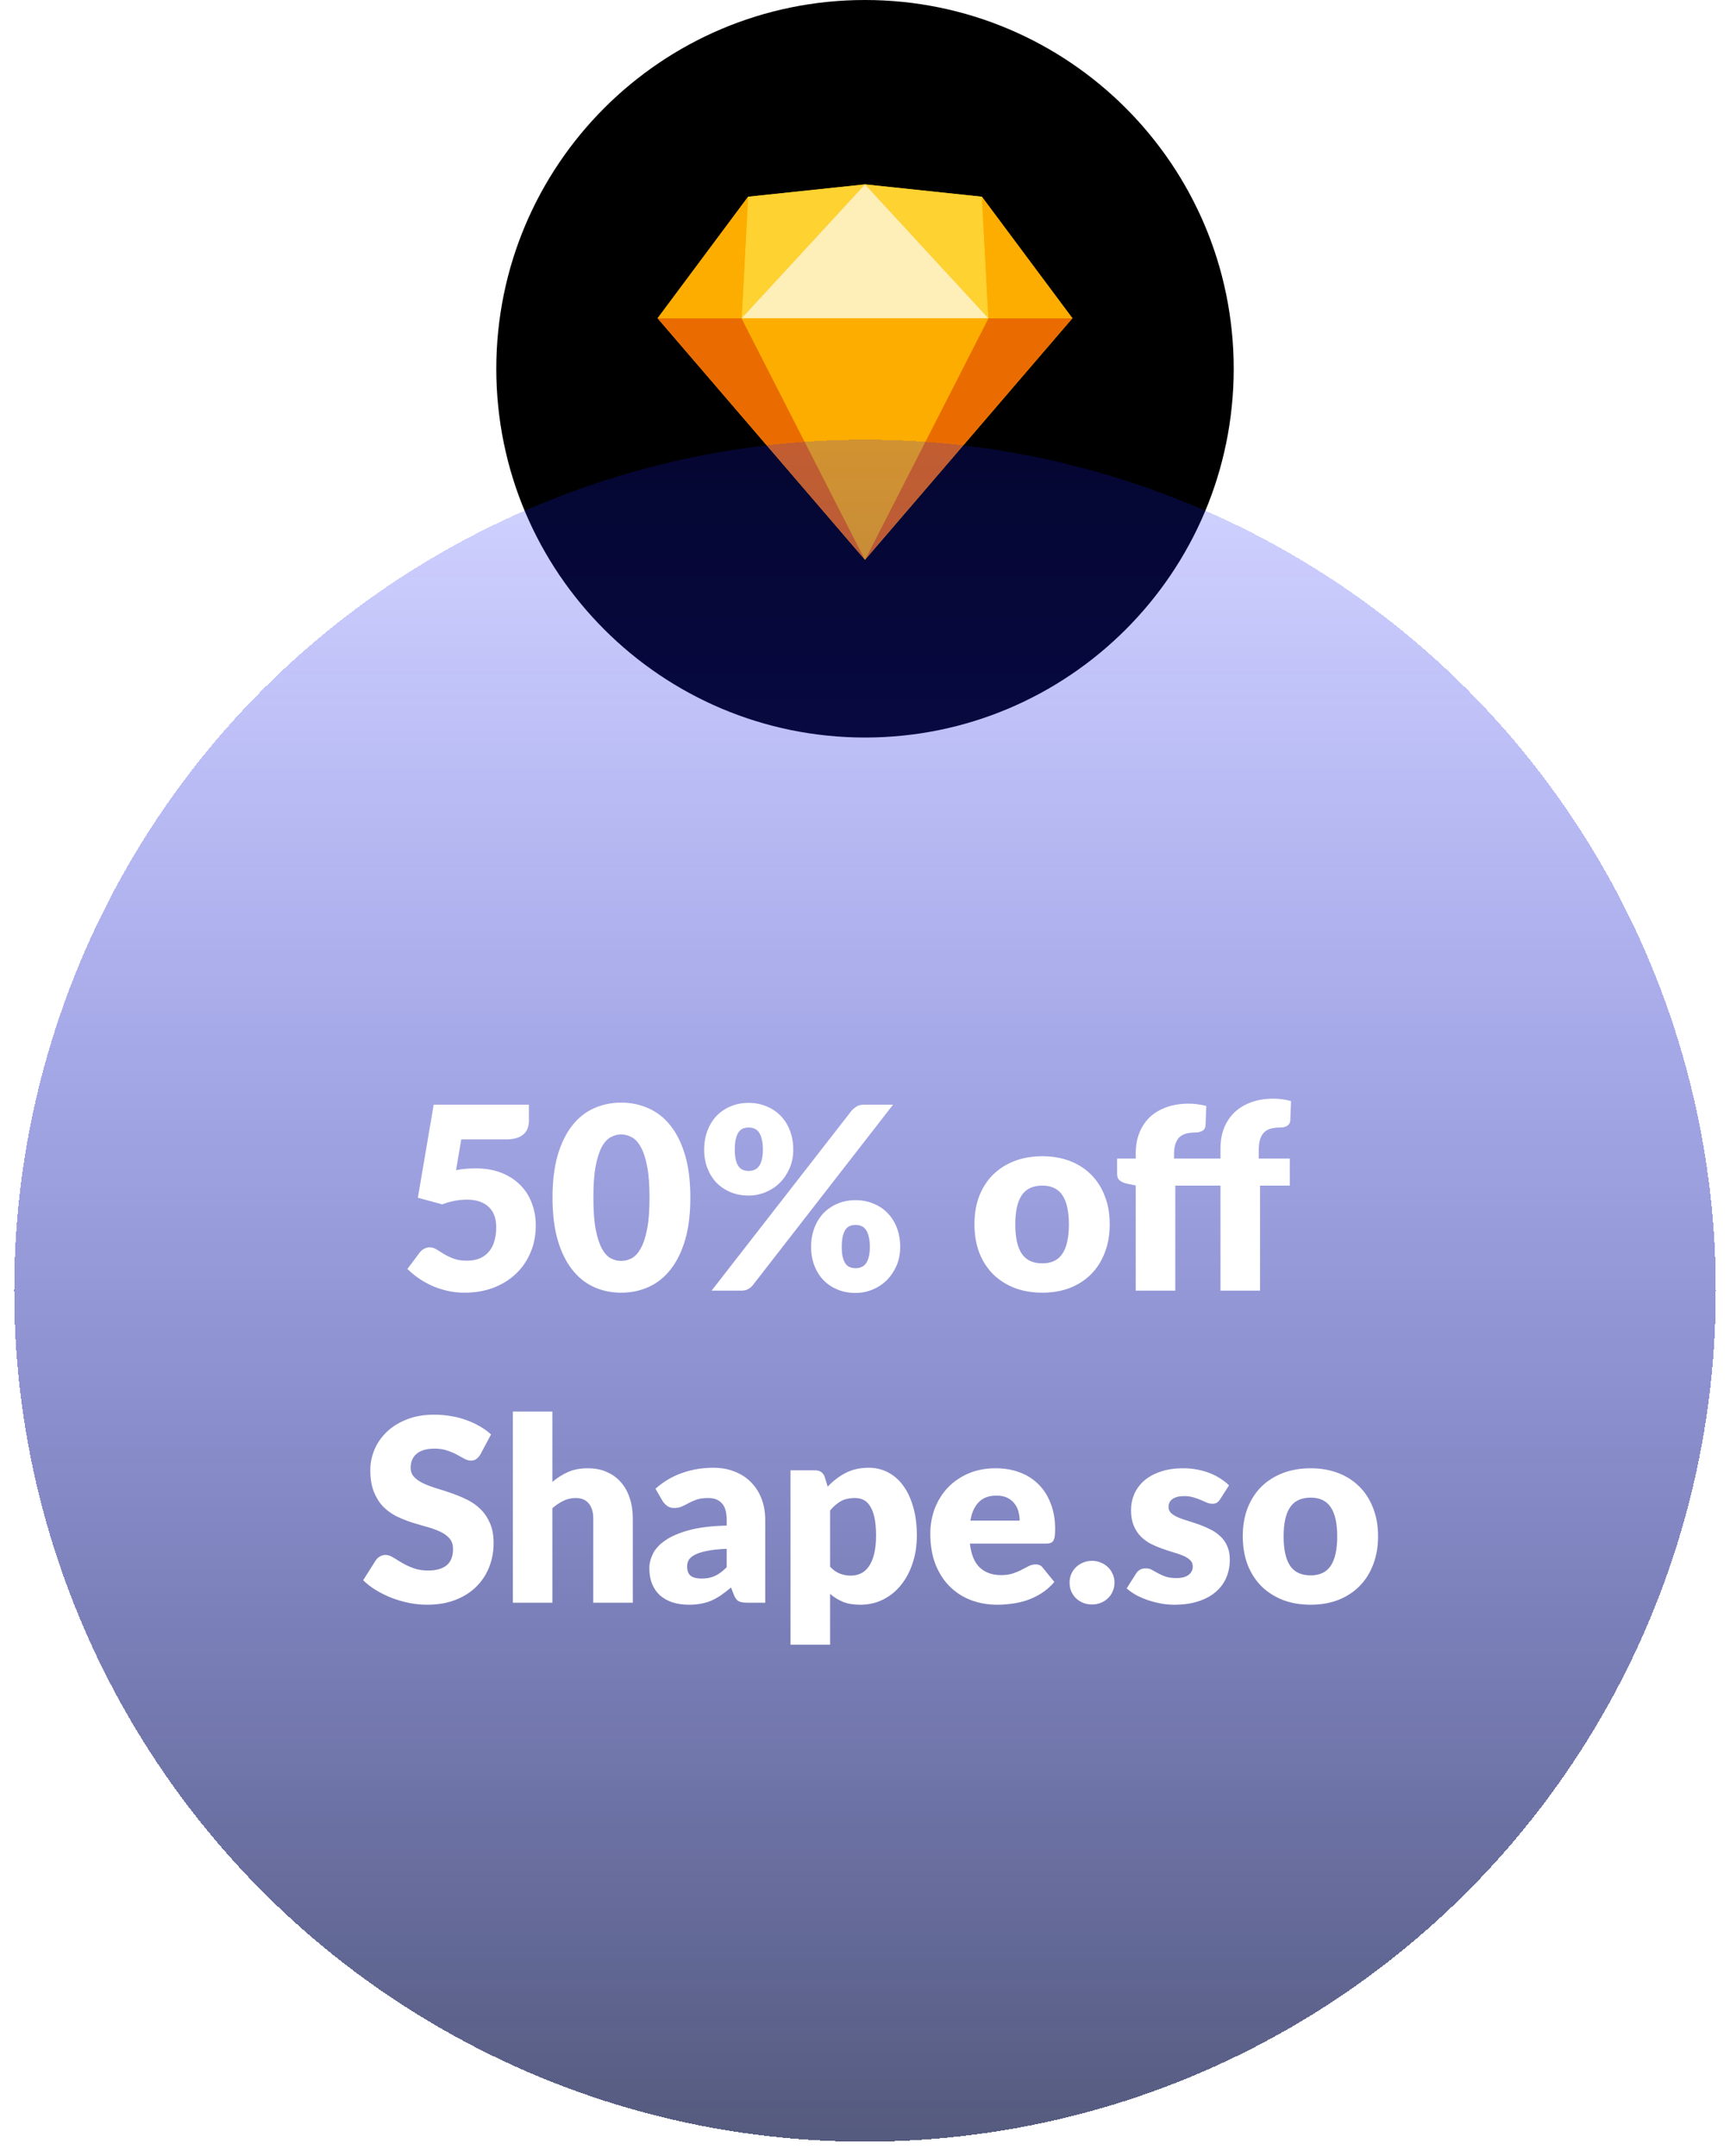 <svg width="122" height="152" viewBox="0 0 122 152" fill="none" xmlns="http://www.w3.org/2000/svg">
<path fill-rule="evenodd" clip-rule="evenodd" d="M61 52C75.359 52 87 40.359 87 26C87 11.641 75.359 0 61 0C46.641 0 35 11.641 35 26C35 40.359 46.641 52 61 52Z" fill="black"/>
<path d="M52.757 13.871L61 13L69.243 13.871L75.625 22.439L61 39.469L46.375 22.439L52.757 13.871Z" fill="#FDB300"/>
<path d="M52.299 22.439L61 39.469L46.375 22.439H52.299Z" fill="#EA6C00"/>
<path d="M69.701 22.439L61 39.469L75.625 22.439H69.701Z" fill="#EA6C00"/>
<path d="M52.299 22.439H69.701L61 39.469L52.299 22.439Z" fill="#FDAD00"/>
<path d="M61 13L52.757 13.871L52.299 22.439L61 13Z" fill="#FDD231"/>
<path d="M61.002 13L69.245 13.871L69.703 22.439L61.002 13Z" fill="#FDD231"/>
<path d="M75.625 22.439L69.243 13.872L69.701 22.439H75.625Z" fill="#FDAD00"/>
<path d="M46.375 22.439L52.757 13.872L52.299 22.439H46.375Z" fill="#FDAD00"/>
<path d="M61 13L52.299 22.439H69.701L61 13Z" fill="#FEEEB7"/>
<g filter="url(#filter0_d_429_6)">
<circle cx="61" cy="91" r="60" fill="url(#paint0_linear_429_6)" shape-rendering="crispEdges"/>
</g>
<path d="M32.159 82.504C32.405 82.456 32.642 82.423 32.87 82.405C33.098 82.387 33.32 82.378 33.536 82.378C34.226 82.378 34.835 82.483 35.363 82.693C35.891 82.903 36.335 83.191 36.695 83.557C37.055 83.917 37.325 84.343 37.505 84.835C37.691 85.321 37.784 85.843 37.784 86.401C37.784 87.103 37.658 87.745 37.406 88.327C37.16 88.903 36.815 89.401 36.371 89.821C35.927 90.241 35.396 90.568 34.778 90.802C34.166 91.03 33.494 91.144 32.762 91.144C32.336 91.144 31.928 91.099 31.538 91.009C31.154 90.919 30.791 90.799 30.449 90.649C30.113 90.493 29.801 90.316 29.513 90.118C29.225 89.914 28.964 89.698 28.73 89.47L29.594 88.318C29.684 88.198 29.789 88.108 29.909 88.048C30.029 87.982 30.158 87.949 30.296 87.949C30.476 87.949 30.644 88 30.8 88.102C30.962 88.198 31.136 88.306 31.322 88.426C31.514 88.54 31.736 88.645 31.988 88.741C32.24 88.837 32.552 88.885 32.924 88.885C33.296 88.885 33.614 88.825 33.878 88.705C34.142 88.579 34.355 88.411 34.517 88.201C34.685 87.985 34.805 87.736 34.877 87.454C34.955 87.166 34.994 86.86 34.994 86.536C34.994 85.9 34.814 85.417 34.454 85.087C34.094 84.751 33.584 84.583 32.924 84.583C32.336 84.583 31.76 84.694 31.196 84.916L29.468 84.448L30.584 77.887H37.298V79.039C37.298 79.231 37.268 79.405 37.208 79.561C37.148 79.717 37.052 79.855 36.92 79.975C36.794 80.089 36.626 80.179 36.416 80.245C36.206 80.305 35.954 80.335 35.66 80.335H32.528L32.159 82.504ZM48.684 84.439C48.684 85.585 48.562 86.578 48.316 87.418C48.069 88.258 47.727 88.954 47.289 89.506C46.858 90.058 46.342 90.469 45.742 90.739C45.148 91.009 44.502 91.144 43.806 91.144C43.111 91.144 42.465 91.009 41.871 90.739C41.283 90.469 40.773 90.058 40.342 89.506C39.91 88.954 39.571 88.258 39.325 87.418C39.084 86.578 38.965 85.585 38.965 84.439C38.965 83.293 39.084 82.3 39.325 81.46C39.571 80.62 39.91 79.924 40.342 79.372C40.773 78.82 41.283 78.412 41.871 78.148C42.465 77.878 43.111 77.743 43.806 77.743C44.502 77.743 45.148 77.878 45.742 78.148C46.342 78.412 46.858 78.82 47.289 79.372C47.727 79.924 48.069 80.62 48.316 81.46C48.562 82.3 48.684 83.293 48.684 84.439ZM45.804 84.439C45.804 83.533 45.748 82.792 45.633 82.216C45.52 81.634 45.367 81.178 45.175 80.848C44.989 80.518 44.776 80.293 44.535 80.173C44.295 80.047 44.053 79.984 43.806 79.984C43.56 79.984 43.318 80.047 43.078 80.173C42.843 80.293 42.633 80.518 42.447 80.848C42.267 81.178 42.12 81.634 42.007 82.216C41.898 82.792 41.844 83.533 41.844 84.439C41.844 85.351 41.898 86.095 42.007 86.671C42.12 87.247 42.267 87.703 42.447 88.039C42.633 88.369 42.843 88.597 43.078 88.723C43.318 88.843 43.56 88.903 43.806 88.903C44.053 88.903 44.295 88.843 44.535 88.723C44.776 88.597 44.989 88.369 45.175 88.039C45.367 87.703 45.52 87.247 45.633 86.671C45.748 86.095 45.804 85.351 45.804 84.439ZM55.94 81.064C55.94 81.544 55.853 81.982 55.679 82.378C55.505 82.774 55.274 83.116 54.986 83.404C54.698 83.686 54.362 83.905 53.978 84.061C53.6 84.217 53.204 84.295 52.79 84.295C52.334 84.295 51.914 84.217 51.53 84.061C51.152 83.905 50.822 83.686 50.54 83.404C50.264 83.116 50.048 82.774 49.892 82.378C49.736 81.982 49.658 81.544 49.658 81.064C49.658 80.566 49.736 80.116 49.892 79.714C50.048 79.306 50.264 78.958 50.54 78.67C50.822 78.382 51.152 78.16 51.53 78.004C51.914 77.842 52.334 77.761 52.79 77.761C53.246 77.761 53.666 77.842 54.05 78.004C54.44 78.16 54.773 78.382 55.049 78.67C55.331 78.958 55.55 79.306 55.706 79.714C55.862 80.116 55.94 80.566 55.94 81.064ZM53.798 81.064C53.798 80.758 53.771 80.506 53.717 80.308C53.669 80.104 53.6 79.942 53.51 79.822C53.42 79.702 53.312 79.618 53.186 79.57C53.066 79.522 52.934 79.498 52.79 79.498C52.646 79.498 52.514 79.522 52.394 79.57C52.274 79.618 52.172 79.702 52.088 79.822C52.004 79.942 51.938 80.104 51.89 80.308C51.842 80.506 51.818 80.758 51.818 81.064C51.818 81.352 51.842 81.592 51.89 81.784C51.938 81.976 52.004 82.129 52.088 82.243C52.172 82.357 52.274 82.438 52.394 82.486C52.514 82.534 52.646 82.558 52.79 82.558C52.934 82.558 53.066 82.534 53.186 82.486C53.312 82.438 53.42 82.357 53.51 82.243C53.6 82.129 53.669 81.976 53.717 81.784C53.771 81.592 53.798 81.352 53.798 81.064ZM60.062 78.301C60.152 78.199 60.263 78.106 60.395 78.022C60.527 77.932 60.71 77.887 60.944 77.887H62.978L53.096 90.604C53.006 90.718 52.892 90.814 52.754 90.892C52.622 90.964 52.46 91 52.268 91H50.18L60.062 78.301ZM63.482 87.922C63.482 88.402 63.395 88.843 63.221 89.245C63.047 89.641 62.816 89.983 62.528 90.271C62.24 90.553 61.904 90.772 61.52 90.928C61.142 91.084 60.746 91.162 60.332 91.162C59.876 91.162 59.456 91.084 59.072 90.928C58.694 90.772 58.364 90.553 58.082 90.271C57.806 89.983 57.59 89.641 57.434 89.245C57.278 88.843 57.2 88.402 57.2 87.922C57.2 87.424 57.278 86.974 57.434 86.572C57.59 86.164 57.806 85.816 58.082 85.528C58.364 85.24 58.694 85.018 59.072 84.862C59.456 84.7 59.876 84.619 60.332 84.619C60.788 84.619 61.208 84.7 61.592 84.862C61.982 85.018 62.315 85.24 62.591 85.528C62.873 85.816 63.092 86.164 63.248 86.572C63.404 86.974 63.482 87.424 63.482 87.922ZM61.34 87.922C61.34 87.622 61.313 87.373 61.259 87.175C61.211 86.971 61.142 86.809 61.052 86.689C60.962 86.569 60.854 86.485 60.728 86.437C60.608 86.389 60.476 86.365 60.332 86.365C60.188 86.365 60.056 86.389 59.936 86.437C59.816 86.485 59.714 86.569 59.63 86.689C59.546 86.809 59.48 86.971 59.432 87.175C59.384 87.373 59.36 87.622 59.36 87.922C59.36 88.21 59.384 88.45 59.432 88.642C59.48 88.834 59.546 88.987 59.63 89.101C59.714 89.215 59.816 89.296 59.936 89.344C60.056 89.392 60.188 89.416 60.332 89.416C60.476 89.416 60.608 89.392 60.728 89.344C60.854 89.296 60.962 89.215 61.052 89.101C61.142 88.987 61.211 88.834 61.259 88.642C61.313 88.45 61.34 88.21 61.34 87.922ZM73.506 81.523C74.214 81.523 74.859 81.634 75.441 81.856C76.023 82.078 76.521 82.396 76.935 82.81C77.355 83.224 77.679 83.728 77.907 84.322C78.141 84.91 78.258 85.573 78.258 86.311C78.258 87.055 78.141 87.727 77.907 88.327C77.679 88.921 77.355 89.428 76.935 89.848C76.521 90.262 76.023 90.583 75.441 90.811C74.859 91.033 74.214 91.144 73.506 91.144C72.792 91.144 72.141 91.033 71.553 90.811C70.971 90.583 70.467 90.262 70.041 89.848C69.621 89.428 69.294 88.921 69.06 88.327C68.832 87.727 68.718 87.055 68.718 86.311C68.718 85.573 68.832 84.91 69.06 84.322C69.294 83.728 69.621 83.224 70.041 82.81C70.467 82.396 70.971 82.078 71.553 81.856C72.141 81.634 72.792 81.523 73.506 81.523ZM73.506 89.074C74.148 89.074 74.619 88.849 74.919 88.399C75.225 87.943 75.378 87.253 75.378 86.329C75.378 85.405 75.225 84.718 74.919 84.268C74.619 83.818 74.148 83.593 73.506 83.593C72.846 83.593 72.363 83.818 72.057 84.268C71.751 84.718 71.598 85.405 71.598 86.329C71.598 87.253 71.751 87.943 72.057 88.399C72.363 88.849 72.846 89.074 73.506 89.074ZM80.092 91V83.584L79.48 83.458C79.27 83.41 79.099 83.335 78.967 83.233C78.841 83.131 78.778 82.981 78.778 82.783V81.685H80.092V81.334C80.092 80.8 80.176 80.317 80.344 79.885C80.518 79.447 80.764 79.075 81.082 78.769C81.406 78.463 81.799 78.229 82.261 78.067C82.723 77.899 83.248 77.815 83.836 77.815C84.064 77.815 84.274 77.83 84.466 77.86C84.658 77.884 84.859 77.923 85.069 77.977L85.015 79.336C85.003 79.528 84.922 79.663 84.772 79.741C84.628 79.813 84.478 79.849 84.322 79.849C84.076 79.849 83.857 79.873 83.665 79.921C83.473 79.969 83.311 80.053 83.179 80.173C83.053 80.293 82.957 80.455 82.891 80.659C82.825 80.857 82.792 81.109 82.792 81.415V81.685H86.068V80.983C86.068 80.449 86.152 79.966 86.32 79.534C86.494 79.102 86.74 78.733 87.058 78.427C87.382 78.121 87.775 77.884 88.237 77.716C88.699 77.548 89.224 77.464 89.812 77.464C90.04 77.464 90.25 77.479 90.442 77.509C90.634 77.533 90.835 77.575 91.045 77.635L90.991 78.994C90.985 79.09 90.961 79.171 90.919 79.237C90.877 79.297 90.82 79.348 90.748 79.39C90.682 79.426 90.61 79.453 90.532 79.471C90.454 79.489 90.376 79.498 90.298 79.498C90.052 79.498 89.833 79.522 89.641 79.57C89.449 79.618 89.287 79.705 89.155 79.831C89.029 79.951 88.933 80.113 88.867 80.317C88.801 80.515 88.768 80.767 88.768 81.073V81.685H90.955V83.593H88.858V91H86.068V83.593H82.882V91H80.092ZM33.873 102.551C33.783 102.695 33.687 102.803 33.585 102.875C33.489 102.947 33.363 102.983 33.207 102.983C33.069 102.983 32.919 102.941 32.757 102.857C32.601 102.767 32.421 102.668 32.217 102.56C32.019 102.452 31.791 102.356 31.533 102.272C31.275 102.182 30.981 102.137 30.651 102.137C30.081 102.137 29.655 102.26 29.373 102.506C29.097 102.746 28.959 103.073 28.959 103.487C28.959 103.751 29.043 103.97 29.211 104.144C29.379 104.318 29.598 104.468 29.868 104.594C30.144 104.72 30.456 104.837 30.804 104.945C31.158 105.047 31.518 105.164 31.884 105.296C32.25 105.422 32.607 105.572 32.955 105.746C33.309 105.92 33.621 106.142 33.891 106.412C34.167 106.682 34.389 107.012 34.557 107.402C34.725 107.786 34.809 108.251 34.809 108.797C34.809 109.403 34.704 109.97 34.494 110.498C34.284 111.026 33.978 111.488 33.576 111.884C33.18 112.274 32.688 112.583 32.1 112.811C31.518 113.033 30.855 113.144 30.111 113.144C29.703 113.144 29.286 113.102 28.86 113.018C28.44 112.934 28.032 112.817 27.636 112.667C27.24 112.511 26.868 112.328 26.52 112.118C26.172 111.908 25.869 111.674 25.611 111.416L26.511 109.994C26.583 109.892 26.676 109.808 26.79 109.742C26.91 109.67 27.039 109.634 27.177 109.634C27.357 109.634 27.537 109.691 27.717 109.805C27.903 109.919 28.11 110.045 28.338 110.183C28.572 110.321 28.839 110.447 29.139 110.561C29.439 110.675 29.793 110.732 30.201 110.732C30.753 110.732 31.182 110.612 31.488 110.372C31.794 110.126 31.947 109.739 31.947 109.211C31.947 108.905 31.863 108.656 31.695 108.464C31.527 108.272 31.305 108.113 31.029 107.987C30.759 107.861 30.45 107.75 30.102 107.654C29.754 107.558 29.397 107.453 29.031 107.339C28.665 107.219 28.308 107.075 27.96 106.907C27.612 106.733 27.3 106.508 27.024 106.232C26.754 105.95 26.535 105.602 26.367 105.188C26.199 104.768 26.115 104.252 26.115 103.64C26.115 103.148 26.214 102.668 26.412 102.2C26.61 101.732 26.901 101.315 27.285 100.949C27.669 100.583 28.14 100.292 28.698 100.076C29.256 99.854 29.895 99.743 30.615 99.743C31.017 99.743 31.407 99.776 31.785 99.842C32.169 99.902 32.532 99.995 32.874 100.121C33.216 100.241 33.534 100.388 33.828 100.562C34.128 100.73 34.395 100.922 34.629 101.138L33.873 102.551ZM38.956 104.486C39.292 104.198 39.655 103.967 40.045 103.793C40.441 103.613 40.912 103.523 41.458 103.523C41.968 103.523 42.418 103.613 42.808 103.793C43.204 103.967 43.537 104.213 43.807 104.531C44.077 104.843 44.281 105.218 44.419 105.656C44.557 106.088 44.626 106.559 44.626 107.069V113H41.836V107.069C41.836 106.613 41.731 106.259 41.521 106.007C41.311 105.749 41.002 105.62 40.594 105.62C40.288 105.62 40 105.686 39.73 105.818C39.466 105.944 39.208 106.118 38.956 106.34V113H36.166V99.527H38.956V104.486ZM51.246 109.202C50.688 109.226 50.229 109.274 49.869 109.346C49.509 109.418 49.224 109.508 49.014 109.616C48.804 109.724 48.657 109.847 48.573 109.985C48.495 110.123 48.456 110.273 48.456 110.435C48.456 110.753 48.543 110.978 48.717 111.11C48.891 111.236 49.146 111.299 49.482 111.299C49.842 111.299 50.157 111.236 50.427 111.11C50.697 110.984 50.97 110.78 51.246 110.498V109.202ZM46.224 104.963C46.788 104.465 47.412 104.096 48.096 103.856C48.786 103.61 49.524 103.487 50.31 103.487C50.874 103.487 51.381 103.58 51.831 103.766C52.287 103.946 52.671 104.201 52.983 104.531C53.301 104.855 53.544 105.242 53.712 105.692C53.88 106.142 53.964 106.634 53.964 107.168V113H52.686C52.422 113 52.221 112.964 52.083 112.892C51.951 112.82 51.84 112.67 51.75 112.442L51.552 111.929C51.318 112.127 51.093 112.301 50.877 112.451C50.661 112.601 50.436 112.73 50.202 112.838C49.974 112.94 49.728 113.015 49.464 113.063C49.206 113.117 48.918 113.144 48.6 113.144C48.174 113.144 47.787 113.09 47.439 112.982C47.091 112.868 46.794 112.703 46.548 112.487C46.308 112.271 46.122 112.004 45.99 111.686C45.858 111.362 45.792 110.99 45.792 110.57C45.792 110.234 45.876 109.895 46.044 109.553C46.212 109.205 46.503 108.89 46.917 108.608C47.331 108.32 47.889 108.08 48.591 107.888C49.293 107.696 50.178 107.588 51.246 107.564V107.168C51.246 106.622 51.132 106.229 50.904 105.989C50.682 105.743 50.364 105.62 49.95 105.62C49.62 105.62 49.35 105.656 49.14 105.728C48.93 105.8 48.741 105.881 48.573 105.971C48.411 106.061 48.252 106.142 48.096 106.214C47.94 106.286 47.754 106.322 47.538 106.322C47.346 106.322 47.184 106.274 47.052 106.178C46.92 106.082 46.812 105.968 46.728 105.836L46.224 104.963ZM58.538 110.462C58.748 110.69 58.976 110.852 59.222 110.948C59.468 111.044 59.726 111.092 59.996 111.092C60.254 111.092 60.491 111.041 60.707 110.939C60.923 110.837 61.109 110.675 61.265 110.453C61.427 110.225 61.553 109.931 61.643 109.571C61.733 109.211 61.778 108.773 61.778 108.257C61.778 107.765 61.742 107.351 61.67 107.015C61.598 106.679 61.496 106.409 61.364 106.205C61.238 105.995 61.085 105.845 60.905 105.755C60.725 105.665 60.524 105.62 60.302 105.62C59.894 105.62 59.558 105.695 59.294 105.845C59.03 105.995 58.778 106.214 58.538 106.502V110.462ZM58.367 104.819C58.733 104.429 59.147 104.111 59.609 103.865C60.077 103.613 60.632 103.487 61.274 103.487C61.76 103.487 62.21 103.595 62.624 103.811C63.038 104.027 63.395 104.339 63.695 104.747C63.995 105.155 64.229 105.656 64.397 106.25C64.571 106.838 64.658 107.507 64.658 108.257C64.658 108.959 64.559 109.607 64.361 110.201C64.169 110.795 63.896 111.311 63.542 111.749C63.194 112.187 62.774 112.529 62.282 112.775C61.796 113.021 61.256 113.144 60.662 113.144C60.176 113.144 59.768 113.075 59.438 112.937C59.108 112.799 58.808 112.613 58.538 112.379V115.961H55.748V103.667H57.476C57.824 103.667 58.052 103.823 58.16 104.135L58.367 104.819ZM71.906 107.213C71.906 106.991 71.876 106.775 71.816 106.565C71.762 106.355 71.669 106.169 71.537 106.007C71.411 105.839 71.243 105.704 71.033 105.602C70.823 105.5 70.568 105.449 70.268 105.449C69.74 105.449 69.326 105.602 69.026 105.908C68.726 106.208 68.528 106.643 68.432 107.213H71.906ZM68.396 108.833C68.486 109.613 68.723 110.18 69.107 110.534C69.491 110.882 69.986 111.056 70.592 111.056C70.916 111.056 71.195 111.017 71.429 110.939C71.663 110.861 71.87 110.774 72.05 110.678C72.236 110.582 72.404 110.495 72.554 110.417C72.71 110.339 72.872 110.3 73.04 110.3C73.262 110.3 73.43 110.381 73.544 110.543L74.354 111.542C74.066 111.872 73.754 112.142 73.418 112.352C73.088 112.556 72.746 112.718 72.392 112.838C72.044 112.952 71.693 113.03 71.339 113.072C70.991 113.12 70.658 113.144 70.34 113.144C69.686 113.144 69.071 113.039 68.495 112.829C67.925 112.613 67.424 112.295 66.992 111.875C66.566 111.455 66.227 110.933 65.975 110.309C65.729 109.685 65.606 108.959 65.606 108.131C65.606 107.507 65.711 106.916 65.921 106.358C66.137 105.8 66.443 105.311 66.839 104.891C67.241 104.471 67.724 104.138 68.288 103.892C68.858 103.646 69.5 103.523 70.214 103.523C70.832 103.523 71.396 103.619 71.906 103.811C72.422 104.003 72.863 104.282 73.229 104.648C73.601 105.014 73.889 105.464 74.093 105.998C74.303 106.526 74.408 107.126 74.408 107.798C74.408 108.008 74.399 108.179 74.381 108.311C74.363 108.443 74.33 108.548 74.282 108.626C74.234 108.704 74.168 108.758 74.084 108.788C74.006 108.818 73.904 108.833 73.778 108.833H68.396ZM75.426 111.587C75.426 111.371 75.465 111.17 75.543 110.984C75.627 110.798 75.738 110.636 75.876 110.498C76.02 110.36 76.188 110.252 76.38 110.174C76.572 110.09 76.782 110.048 77.01 110.048C77.232 110.048 77.439 110.09 77.631 110.174C77.823 110.252 77.991 110.36 78.135 110.498C78.279 110.636 78.39 110.798 78.468 110.984C78.552 111.17 78.594 111.371 78.594 111.587C78.594 111.803 78.552 112.007 78.468 112.199C78.39 112.385 78.279 112.547 78.135 112.685C77.991 112.823 77.823 112.931 77.631 113.009C77.439 113.087 77.232 113.126 77.01 113.126C76.782 113.126 76.572 113.087 76.38 113.009C76.188 112.931 76.02 112.823 75.876 112.685C75.738 112.547 75.627 112.385 75.543 112.199C75.465 112.007 75.426 111.803 75.426 111.587ZM86.042 105.71C85.97 105.824 85.892 105.905 85.808 105.953C85.73 106.001 85.628 106.025 85.502 106.025C85.37 106.025 85.238 105.998 85.106 105.944C84.974 105.884 84.83 105.821 84.674 105.755C84.524 105.689 84.353 105.629 84.161 105.575C83.969 105.515 83.75 105.485 83.504 105.485C83.15 105.485 82.877 105.554 82.685 105.692C82.499 105.824 82.406 106.01 82.406 106.25C82.406 106.424 82.466 106.568 82.586 106.682C82.712 106.796 82.877 106.898 83.081 106.988C83.285 107.072 83.516 107.153 83.774 107.231C84.032 107.309 84.296 107.396 84.566 107.492C84.836 107.588 85.1 107.702 85.358 107.834C85.616 107.96 85.847 108.119 86.051 108.311C86.255 108.497 86.417 108.725 86.537 108.995C86.663 109.265 86.726 109.589 86.726 109.967C86.726 110.429 86.642 110.855 86.474 111.245C86.306 111.635 86.054 111.971 85.718 112.253C85.388 112.535 84.977 112.754 84.485 112.91C83.999 113.066 83.438 113.144 82.802 113.144C82.484 113.144 82.166 113.114 81.848 113.054C81.53 112.994 81.221 112.913 80.921 112.811C80.627 112.709 80.354 112.589 80.102 112.451C79.85 112.307 79.634 112.154 79.454 111.992L80.102 110.966C80.174 110.846 80.264 110.753 80.372 110.687C80.486 110.615 80.63 110.579 80.804 110.579C80.966 110.579 81.11 110.615 81.236 110.687C81.368 110.759 81.509 110.837 81.659 110.921C81.809 111.005 81.983 111.083 82.181 111.155C82.385 111.227 82.64 111.263 82.946 111.263C83.162 111.263 83.345 111.242 83.495 111.2C83.645 111.152 83.765 111.089 83.855 111.011C83.945 110.933 84.011 110.846 84.053 110.75C84.095 110.654 84.116 110.555 84.116 110.453C84.116 110.267 84.053 110.114 83.927 109.994C83.801 109.874 83.636 109.772 83.432 109.688C83.228 109.598 82.994 109.517 82.73 109.445C82.472 109.367 82.208 109.28 81.938 109.184C81.668 109.088 81.401 108.974 81.137 108.842C80.879 108.704 80.648 108.533 80.444 108.329C80.24 108.119 80.075 107.864 79.949 107.564C79.823 107.264 79.76 106.901 79.76 106.475C79.76 106.079 79.835 105.704 79.985 105.35C80.141 104.99 80.372 104.675 80.678 104.405C80.984 104.135 81.368 103.922 81.83 103.766C82.292 103.604 82.832 103.523 83.45 103.523C83.786 103.523 84.11 103.553 84.422 103.613C84.74 103.673 85.037 103.757 85.313 103.865C85.589 103.973 85.841 104.102 86.069 104.252C86.297 104.396 86.498 104.555 86.672 104.729L86.042 105.71ZM92.429 103.523C93.137 103.523 93.782 103.634 94.364 103.856C94.946 104.078 95.444 104.396 95.858 104.81C96.278 105.224 96.602 105.728 96.83 106.322C97.064 106.91 97.181 107.573 97.181 108.311C97.181 109.055 97.064 109.727 96.83 110.327C96.602 110.921 96.278 111.428 95.858 111.848C95.444 112.262 94.946 112.583 94.364 112.811C93.782 113.033 93.137 113.144 92.429 113.144C91.715 113.144 91.064 113.033 90.476 112.811C89.894 112.583 89.39 112.262 88.964 111.848C88.544 111.428 88.217 110.921 87.983 110.327C87.755 109.727 87.641 109.055 87.641 108.311C87.641 107.573 87.755 106.91 87.983 106.322C88.217 105.728 88.544 105.224 88.964 104.81C89.39 104.396 89.894 104.078 90.476 103.856C91.064 103.634 91.715 103.523 92.429 103.523ZM92.429 111.074C93.071 111.074 93.542 110.849 93.842 110.399C94.148 109.943 94.301 109.253 94.301 108.329C94.301 107.405 94.148 106.718 93.842 106.268C93.542 105.818 93.071 105.593 92.429 105.593C91.769 105.593 91.286 105.818 90.98 106.268C90.674 106.718 90.521 107.405 90.521 108.329C90.521 109.253 90.674 109.943 90.98 110.399C91.286 110.849 91.769 111.074 92.429 111.074Z" fill="white"/>
<defs>
<filter id="filter0_d_429_6" x="0.5" y="30.5" width="121" height="121" filterUnits="userSpaceOnUse" color-interpolation-filters="sRGB">
<feFlood flood-opacity="0" result="BackgroundImageFix"/>
<feColorMatrix in="SourceAlpha" type="matrix" values="0 0 0 0 0 0 0 0 0 0 0 0 0 0 0 0 0 0 127 0" result="hardAlpha"/>
<feMorphology radius="0.5" operator="dilate" in="SourceAlpha" result="effect1_dropShadow_429_6"/>
<feOffset/>
<feComposite in2="hardAlpha" operator="out"/>
<feColorMatrix type="matrix" values="0 0 0 0 1 0 0 0 0 1 0 0 0 0 1 0 0 0 0.21 0"/>
<feBlend mode="normal" in2="BackgroundImageFix" result="effect1_dropShadow_429_6"/>
<feBlend mode="normal" in="SourceGraphic" in2="effect1_dropShadow_429_6" result="shape"/>
</filter>
<linearGradient id="paint0_linear_429_6" x1="61" y1="31" x2="61" y2="151" gradientUnits="userSpaceOnUse">
<stop stop-color="#1820FF" stop-opacity="0.19"/>
<stop offset="1" stop-color="#18204F" stop-opacity="0.74"/>
</linearGradient>
</defs>
</svg>

